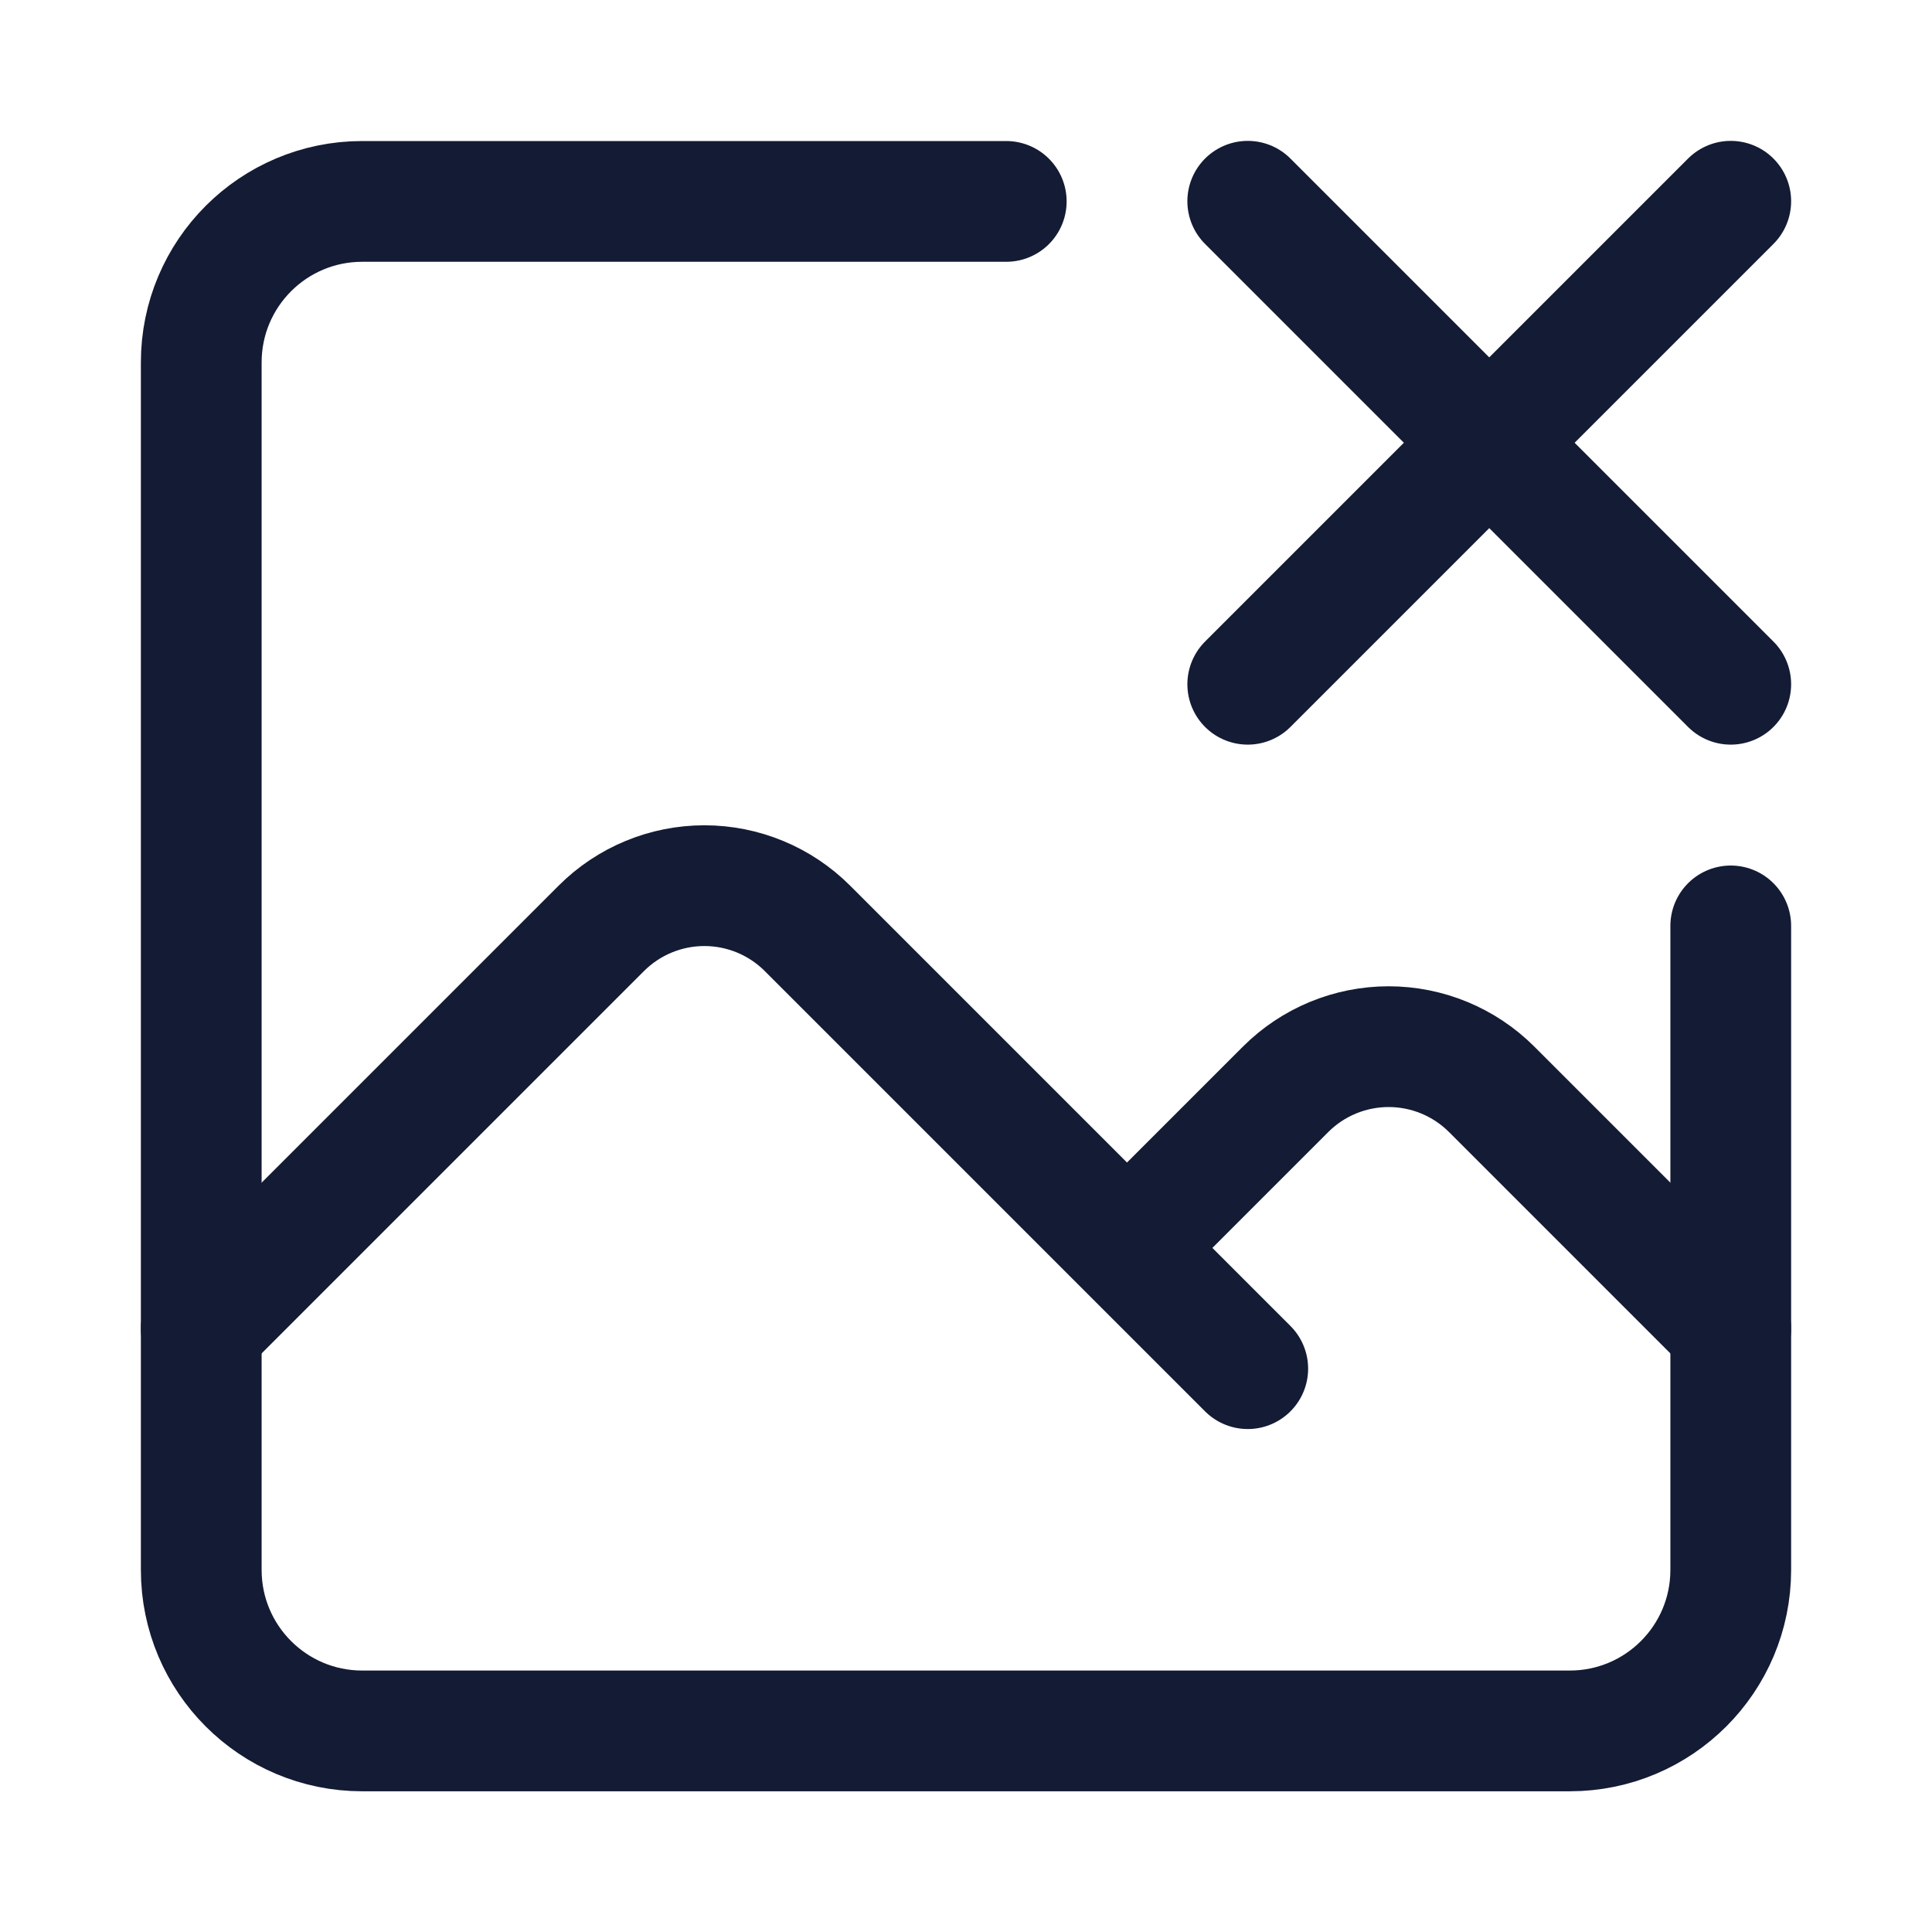 <svg width="24" height="24" viewBox="0 0 24 24" fill="none" xmlns="http://www.w3.org/2000/svg">
<path d="M2.5 16.502L7.47 11.532C7.809 11.193 8.27 11.002 8.75 11.002C9.23 11.002 9.691 11.193 10.03 11.532L14 15.502M15.5 17.002L14 15.502M21.5 16.502L18.53 13.532C18.191 13.193 17.73 13.002 17.25 13.002C16.77 13.002 16.309 13.193 15.97 13.532L14 15.502" stroke="#141B34" stroke-width="1.5" stroke-linecap="round" stroke-linejoin="round"/>
<path d="M21.5 11.502V19.502C21.5 20.607 20.605 21.502 19.5 21.502H4.5C3.395 21.502 2.5 20.607 2.5 19.502V4.502C2.5 3.397 3.395 2.502 4.5 2.502H12.5" stroke="#141B34" stroke-width="1.5" stroke-linecap="round" stroke-linejoin="round"/>
<path d="M21.5 8.5L18.5 5.5M18.5 5.5L15.5 2.5M18.5 5.5L21.5 2.5M18.5 5.5L15.5 8.5" stroke="#141B34" stroke-width="1.5" stroke-linecap="round" stroke-linejoin="round"/>
</svg>
